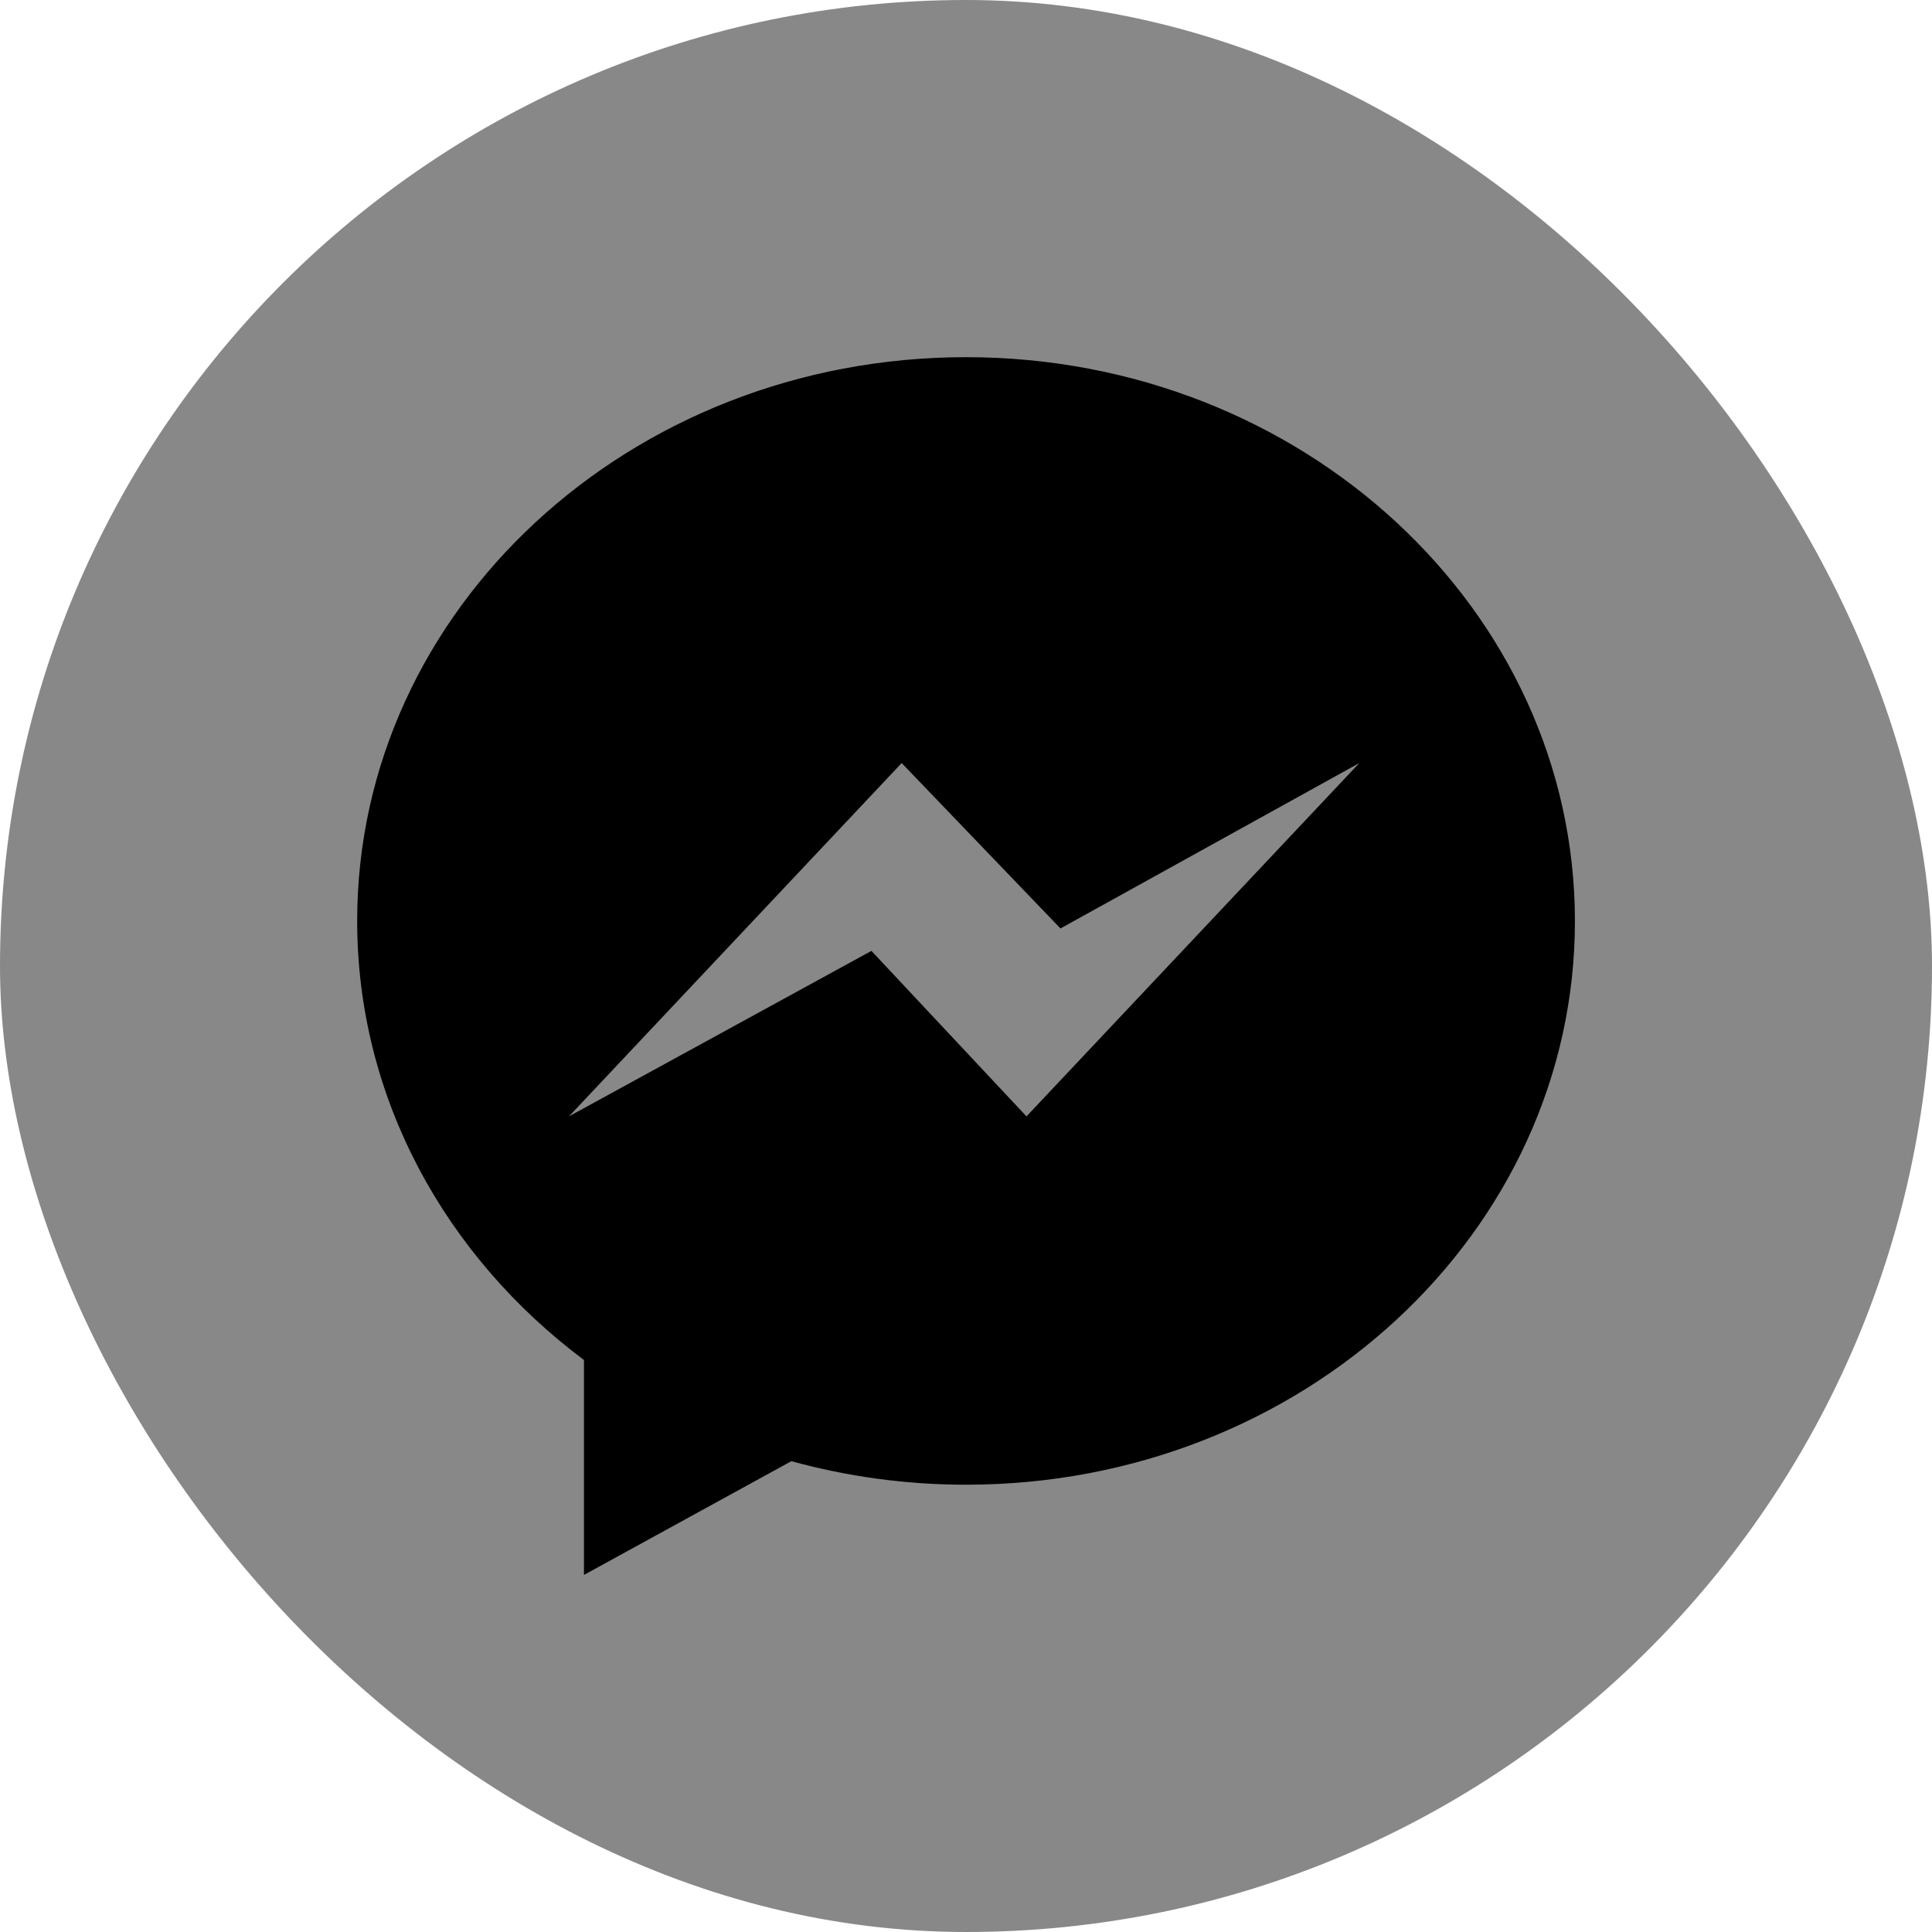<!DOCTYPE svg PUBLIC "-//W3C//DTD SVG 1.1//EN" "http://www.w3.org/Graphics/SVG/1.1/DTD/svg11.dtd">

<!-- Uploaded to: SVG Repo, www.svgrepo.com, Transformed by: SVG Repo Mixer Tools -->
<svg fill="#000000" width="32px" height="32px" viewBox="-2.52 -2.52 19.04 19.04" role="img" focusable="false" aria-hidden="true" xmlns="http://www.w3.org/2000/svg">

<g id="SVGRepo_bgCarrier" stroke-width="0">

<rect x="-2.52" y="-2.52" width="19.04" height="19.04" rx="9.52" fill="#8888" strokewidth="0"/>

</g>

<g id="SVGRepo_tracerCarrier" stroke-linecap="round" stroke-linejoin="round"/>

<g id="SVGRepo_iconCarrier">

<path d="M 7,1 C 3.687,1 1,3.487 1,6.556 c 0,1.749 0.872,3.307 2.235,4.327 l 0,2.118 2.044,-1.121 c 0.546,0.15 1.123,0.232 1.722,0.232 3.313,0 6,-2.487 6,-5.555 C 13,3.489 10.313,1 7,1 Z M 7.596,8.482 6.068,6.851 3.087,8.482 6.366,5 7.931,6.63 10.876,5 7.596,8.482 Z"/>

</g>

</svg>
